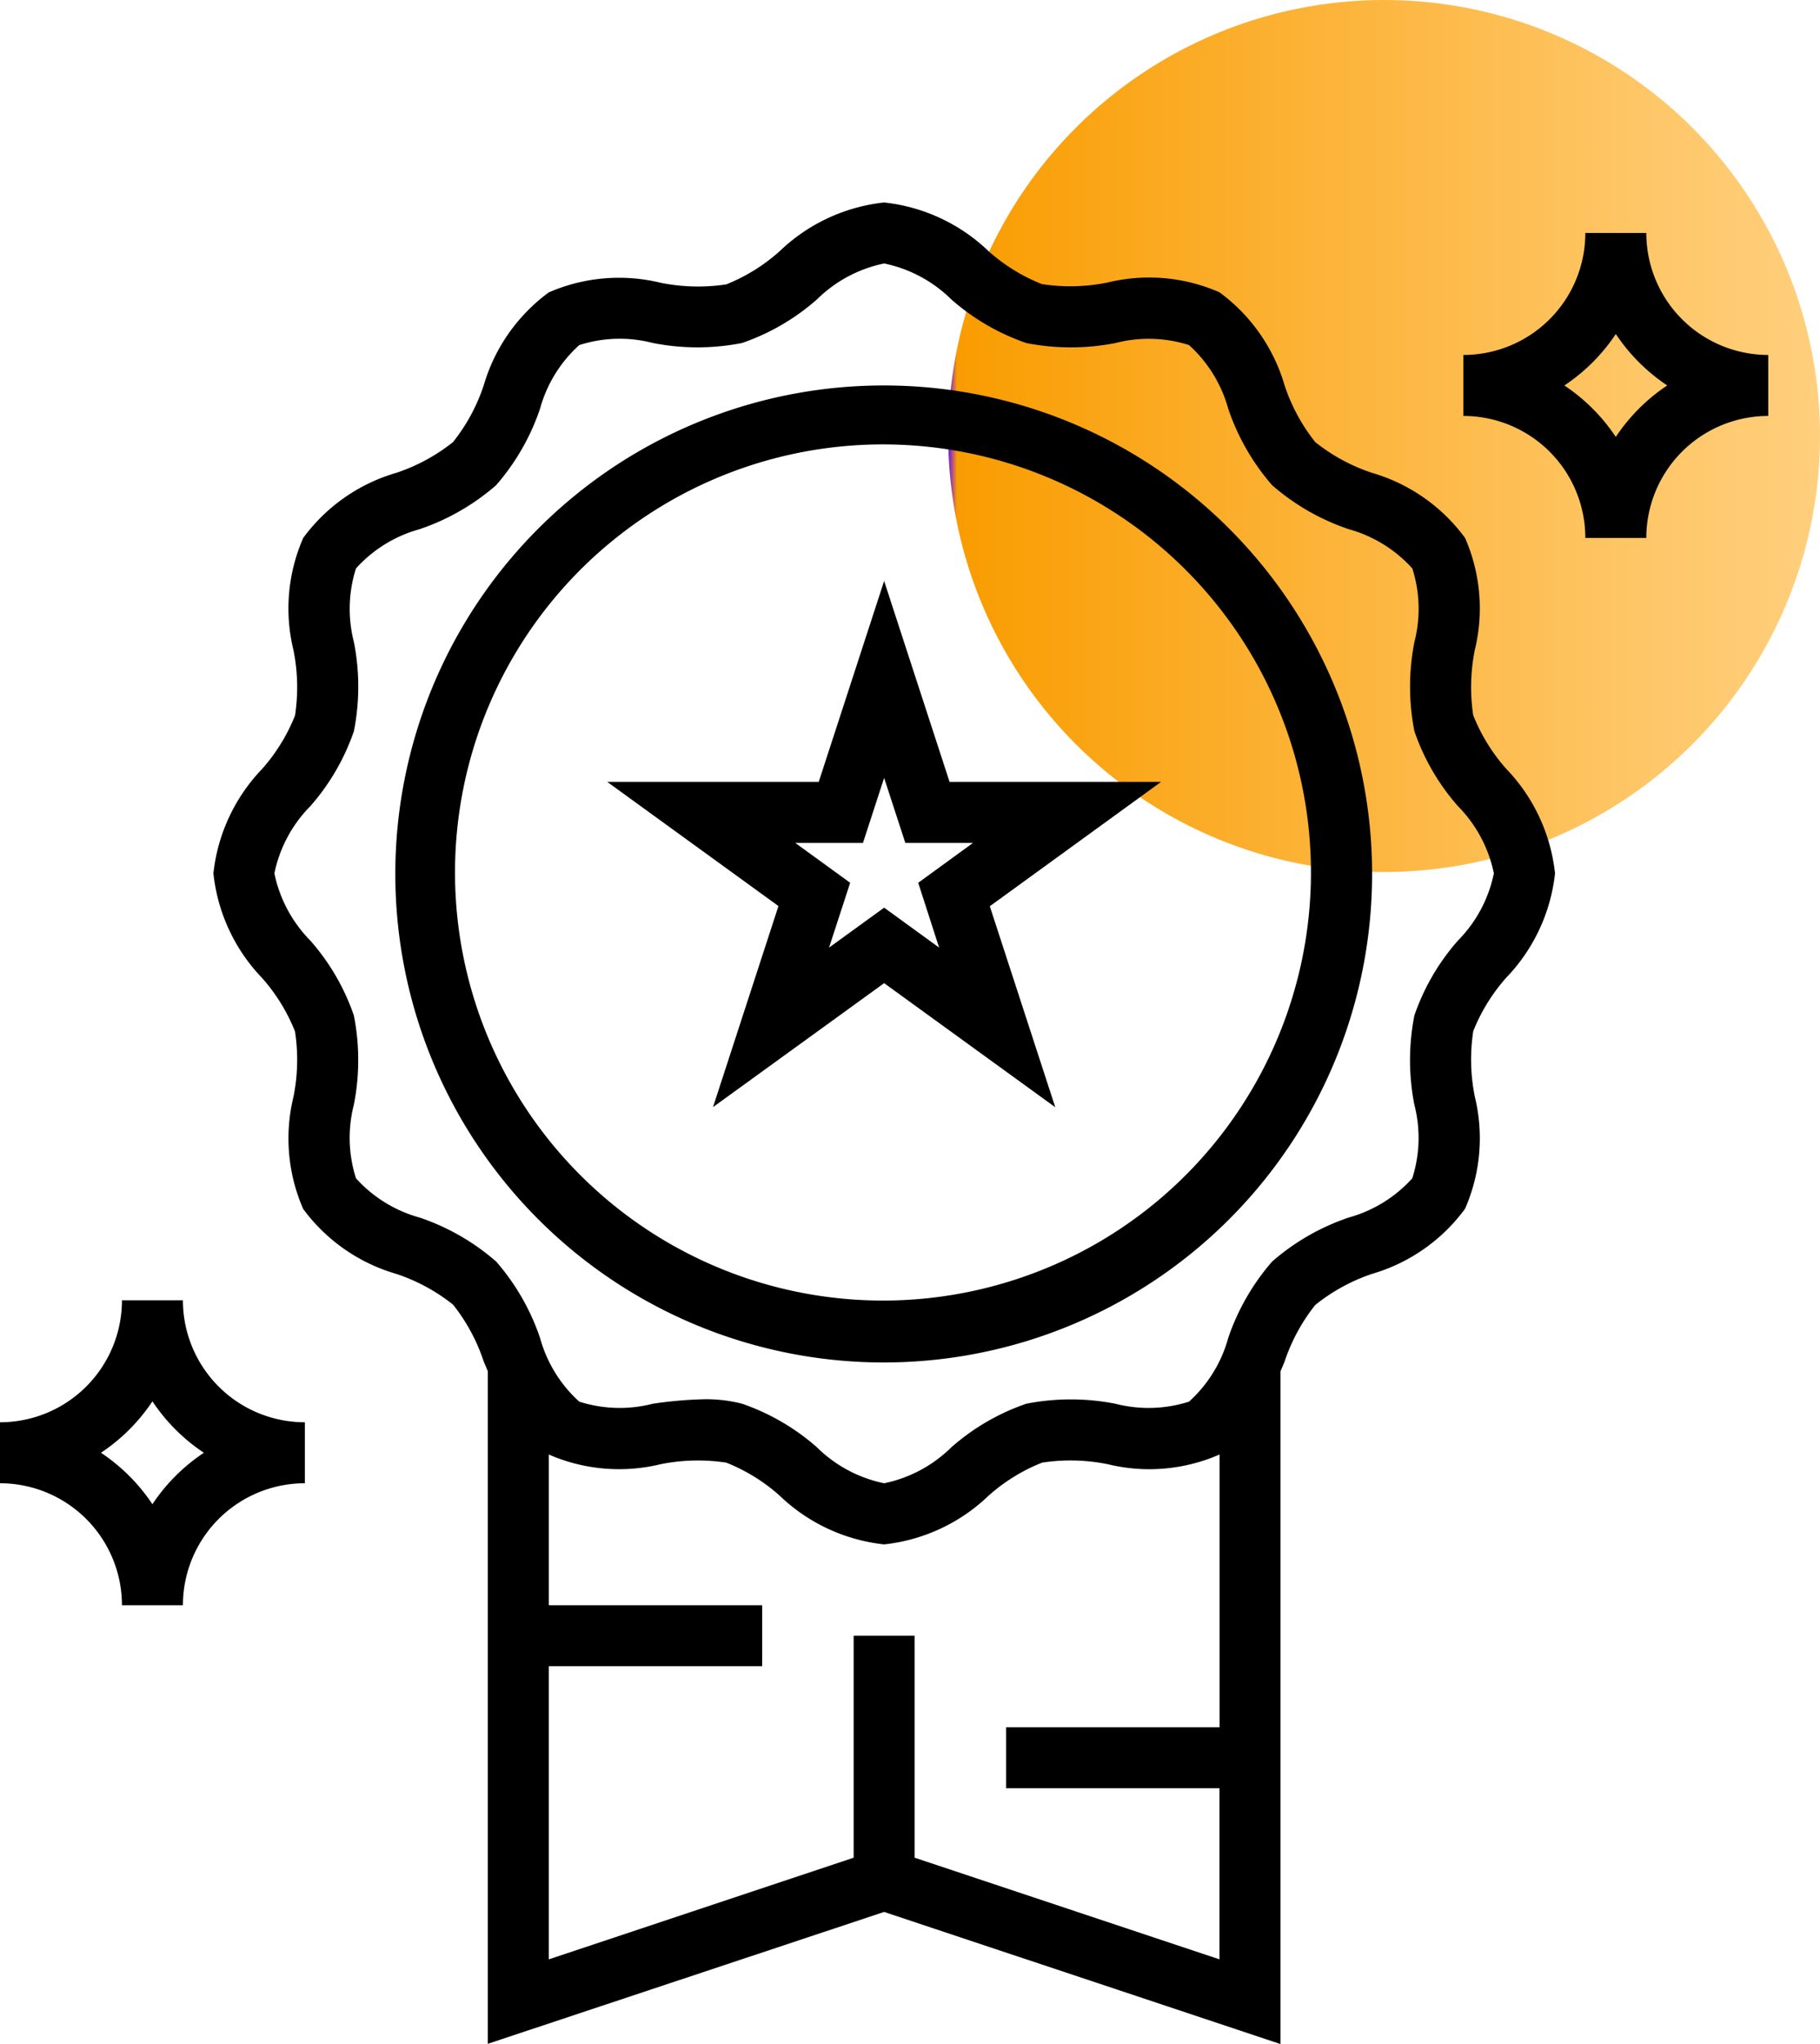 <svg id="Layer_1" data-name="Layer 1" xmlns="http://www.w3.org/2000/svg" xmlns:xlink="http://www.w3.org/1999/xlink" viewBox="0 0 522.35 586.48"><defs><style>.cls-1{fill:url(#linear-gradient);}</style><linearGradient id="linear-gradient" x1="318" y1="460.6" x2="568.2" y2="460.6" gradientTransform="matrix(1, 0, 0, -1, -45.85, 585.7)" gradientUnits="userSpaceOnUse"><stop offset="0" stop-color="#6e0ef3"/><stop offset="0.01" stop-color="#f99c00"/><stop offset="0.27" stop-color="#fbab24"/><stop offset="0.77" stop-color="#fec564"/><stop offset="1" stop-color="#ffcf7d"/></linearGradient></defs><title>celunk_sarga</title><circle class="cls-1" cx="397.25" cy="125.1" r="125.1"/><path d="M370.78,267.75,352,210.1l-18.77,57.65h-60.7l49.14,35.63-18.78,57.69L352,325.5l49.12,35.61-18.79-57.68,49.15-35.68Zm-3,47.55L352,303.84,336.19,315.3l6.06-18.6-15.77-11.45h19.45L352,266.61l6.08,18.64h19.45L361.78,296.7Z" transform="translate(-98.25 -43.4)"/><path d="M521.08,248.69a54,54,0,0,1,.46-18.84,50.43,50.43,0,0,0-2.81-32.1A50.7,50.7,0,0,0,492,179.07a52.83,52.83,0,0,1-16.26-8.81,52.7,52.7,0,0,1-8.8-16.26,50.77,50.77,0,0,0-18.69-26.73,50.31,50.31,0,0,0-32.15-2.8,53.61,53.61,0,0,1-18.82.45A51.53,51.53,0,0,1,382,115.5a51.12,51.12,0,0,0-30-14,51.17,51.17,0,0,0-30,14A51.83,51.83,0,0,1,306.69,125a54.09,54.09,0,0,1-18.82-.46,50.49,50.49,0,0,0-32.12,2.76A50.76,50.76,0,0,0,237.07,154a52.62,52.62,0,0,1-8.81,16.26A52.83,52.83,0,0,1,212,179.07a50.64,50.64,0,0,0-26.72,18.68,50.35,50.35,0,0,0-2.82,32.14,53.67,53.67,0,0,1,.46,18.83,52.21,52.21,0,0,1-9.47,15.35A51.12,51.12,0,0,0,159.5,294,51.12,51.12,0,0,0,173.45,324a52.05,52.05,0,0,1,9.47,15.36,53.67,53.67,0,0,1-.46,18.83,50.46,50.46,0,0,0,2.81,32.11A50.7,50.7,0,0,0,212,408.93a52.88,52.88,0,0,1,16.27,8.81A52.77,52.77,0,0,1,237.06,434l1.19,2.84v193L352,592l113.75,37.91v-193c.4-.94.8-1.89,1.18-2.81h0a52.83,52.83,0,0,1,8.81-16.26A53,53,0,0,1,492,408.93a50.69,50.69,0,0,0,26.72-18.68,50.36,50.36,0,0,0,2.82-32.14,53.91,53.91,0,0,1-.46-18.83,52.21,52.21,0,0,1,9.47-15.35,51.15,51.15,0,0,0,14-29.93,51.14,51.14,0,0,0-14-30,52.09,52.09,0,0,1-9.47-15.35ZM360.75,576.44V512.75h-17.5v63.69l-87.5,29.17V521.5H317V504H255.75V460.75a50.46,50.46,0,0,0,32.11,2.78,54.16,54.16,0,0,1,18.83-.45A51.59,51.59,0,0,1,322,472.54a51.18,51.18,0,0,0,30,14,51.18,51.18,0,0,0,30-14,51.59,51.59,0,0,1,15.34-9.46,53.67,53.67,0,0,1,18.83.45,50.26,50.26,0,0,0,32.11-2.79V539H387v17.5h61.25v49.11ZM516.67,313.3a64,64,0,0,0-12.49,21.49,66.37,66.37,0,0,0,0,25.59,38.12,38.12,0,0,1-.6,21.12,38.32,38.32,0,0,1-18.26,11.26,65.24,65.24,0,0,0-21.95,12.61,65.32,65.32,0,0,0-12.61,21.93,38.21,38.21,0,0,1-11.26,18.28,38.16,38.16,0,0,1-21.13.6,66.32,66.32,0,0,0-25.58,0,64.17,64.17,0,0,0-21.49,12.49A38.46,38.46,0,0,1,352,469a38.42,38.42,0,0,1-19.3-10.33,64,64,0,0,0-21.49-12.5,41.21,41.21,0,0,0-10.66-1.28,116.58,116.58,0,0,0-14.93,1.29,38.21,38.21,0,0,1-21.12-.6,38.28,38.28,0,0,1-11.25-18.27,65.1,65.1,0,0,0-12.61-21.94,65.13,65.13,0,0,0-21.93-12.6,38.33,38.33,0,0,1-18.29-11.27,38.12,38.12,0,0,1-.61-21.12,66,66,0,0,0,0-25.6,63.84,63.84,0,0,0-12.49-21.49A38.53,38.53,0,0,1,177,294a38.42,38.42,0,0,1,10.33-19.3,64,64,0,0,0,12.49-21.5,65.93,65.93,0,0,0,0-25.58,38.21,38.21,0,0,1,.6-21.12,38.27,38.27,0,0,1,18.27-11.26,65.27,65.27,0,0,0,21.94-12.61,65.1,65.1,0,0,0,12.61-21.94,38.22,38.22,0,0,1,11.26-18.27,37.91,37.91,0,0,1,21.14-.6,66.32,66.32,0,0,0,25.58,0,64,64,0,0,0,21.49-12.5A38.41,38.41,0,0,1,352,119a38.42,38.42,0,0,1,19.3,10.33,64.24,64.24,0,0,0,21.5,12.5,66.37,66.37,0,0,0,25.59,0,38.08,38.08,0,0,1,21.11.58,38.39,38.39,0,0,1,11.26,18.27,65.29,65.29,0,0,0,12.6,21.95,65.24,65.24,0,0,0,21.94,12.6,38.38,38.38,0,0,1,18.29,11.27,38,38,0,0,1,.6,21.12,66.37,66.37,0,0,0,0,25.59,63.81,63.81,0,0,0,12.5,21.5A38.47,38.47,0,0,1,527,294a38.42,38.42,0,0,1-10.33,19.3Z" transform="translate(-98.25 -43.4)"/><path d="M352,154A140.17,140.17,0,1,0,451,195.06,140,140,0,0,0,352,154Zm45.39,253.75a122.83,122.83,0,1,1,55.95-45.08,122.47,122.47,0,0,1-55.95,45.08Z" transform="translate(-98.25 -43.4)"/><path d="M150.75,416.5h-17.5a35,35,0,0,1-35,35V469a35,35,0,0,1,35,35h17.5a35,35,0,0,1,35-35V451.5a35,35,0,0,1-35-35ZM142,475l-.08-.1a53,53,0,0,0-14.58-14.58l-.1-.08A52.92,52.92,0,0,0,142,445.49a52.92,52.92,0,0,0,14.76,14.76A52.92,52.92,0,0,0,142,475Z" transform="translate(-98.25 -43.4)"/><path d="M570.75,110.25h-17.5a35,35,0,0,1-35,35v17.5a35,35,0,0,1,35,35h17.5a35,35,0,0,1,35-35v-17.5a35,35,0,0,1-35-35ZM562,168.76l-.08-.1a53,53,0,0,0-14.58-14.58l-.1-.08A52.92,52.92,0,0,0,562,139.24,52.92,52.92,0,0,0,576.76,154,52.92,52.92,0,0,0,562,168.76Z" transform="translate(-98.25 -43.4)"/></svg>